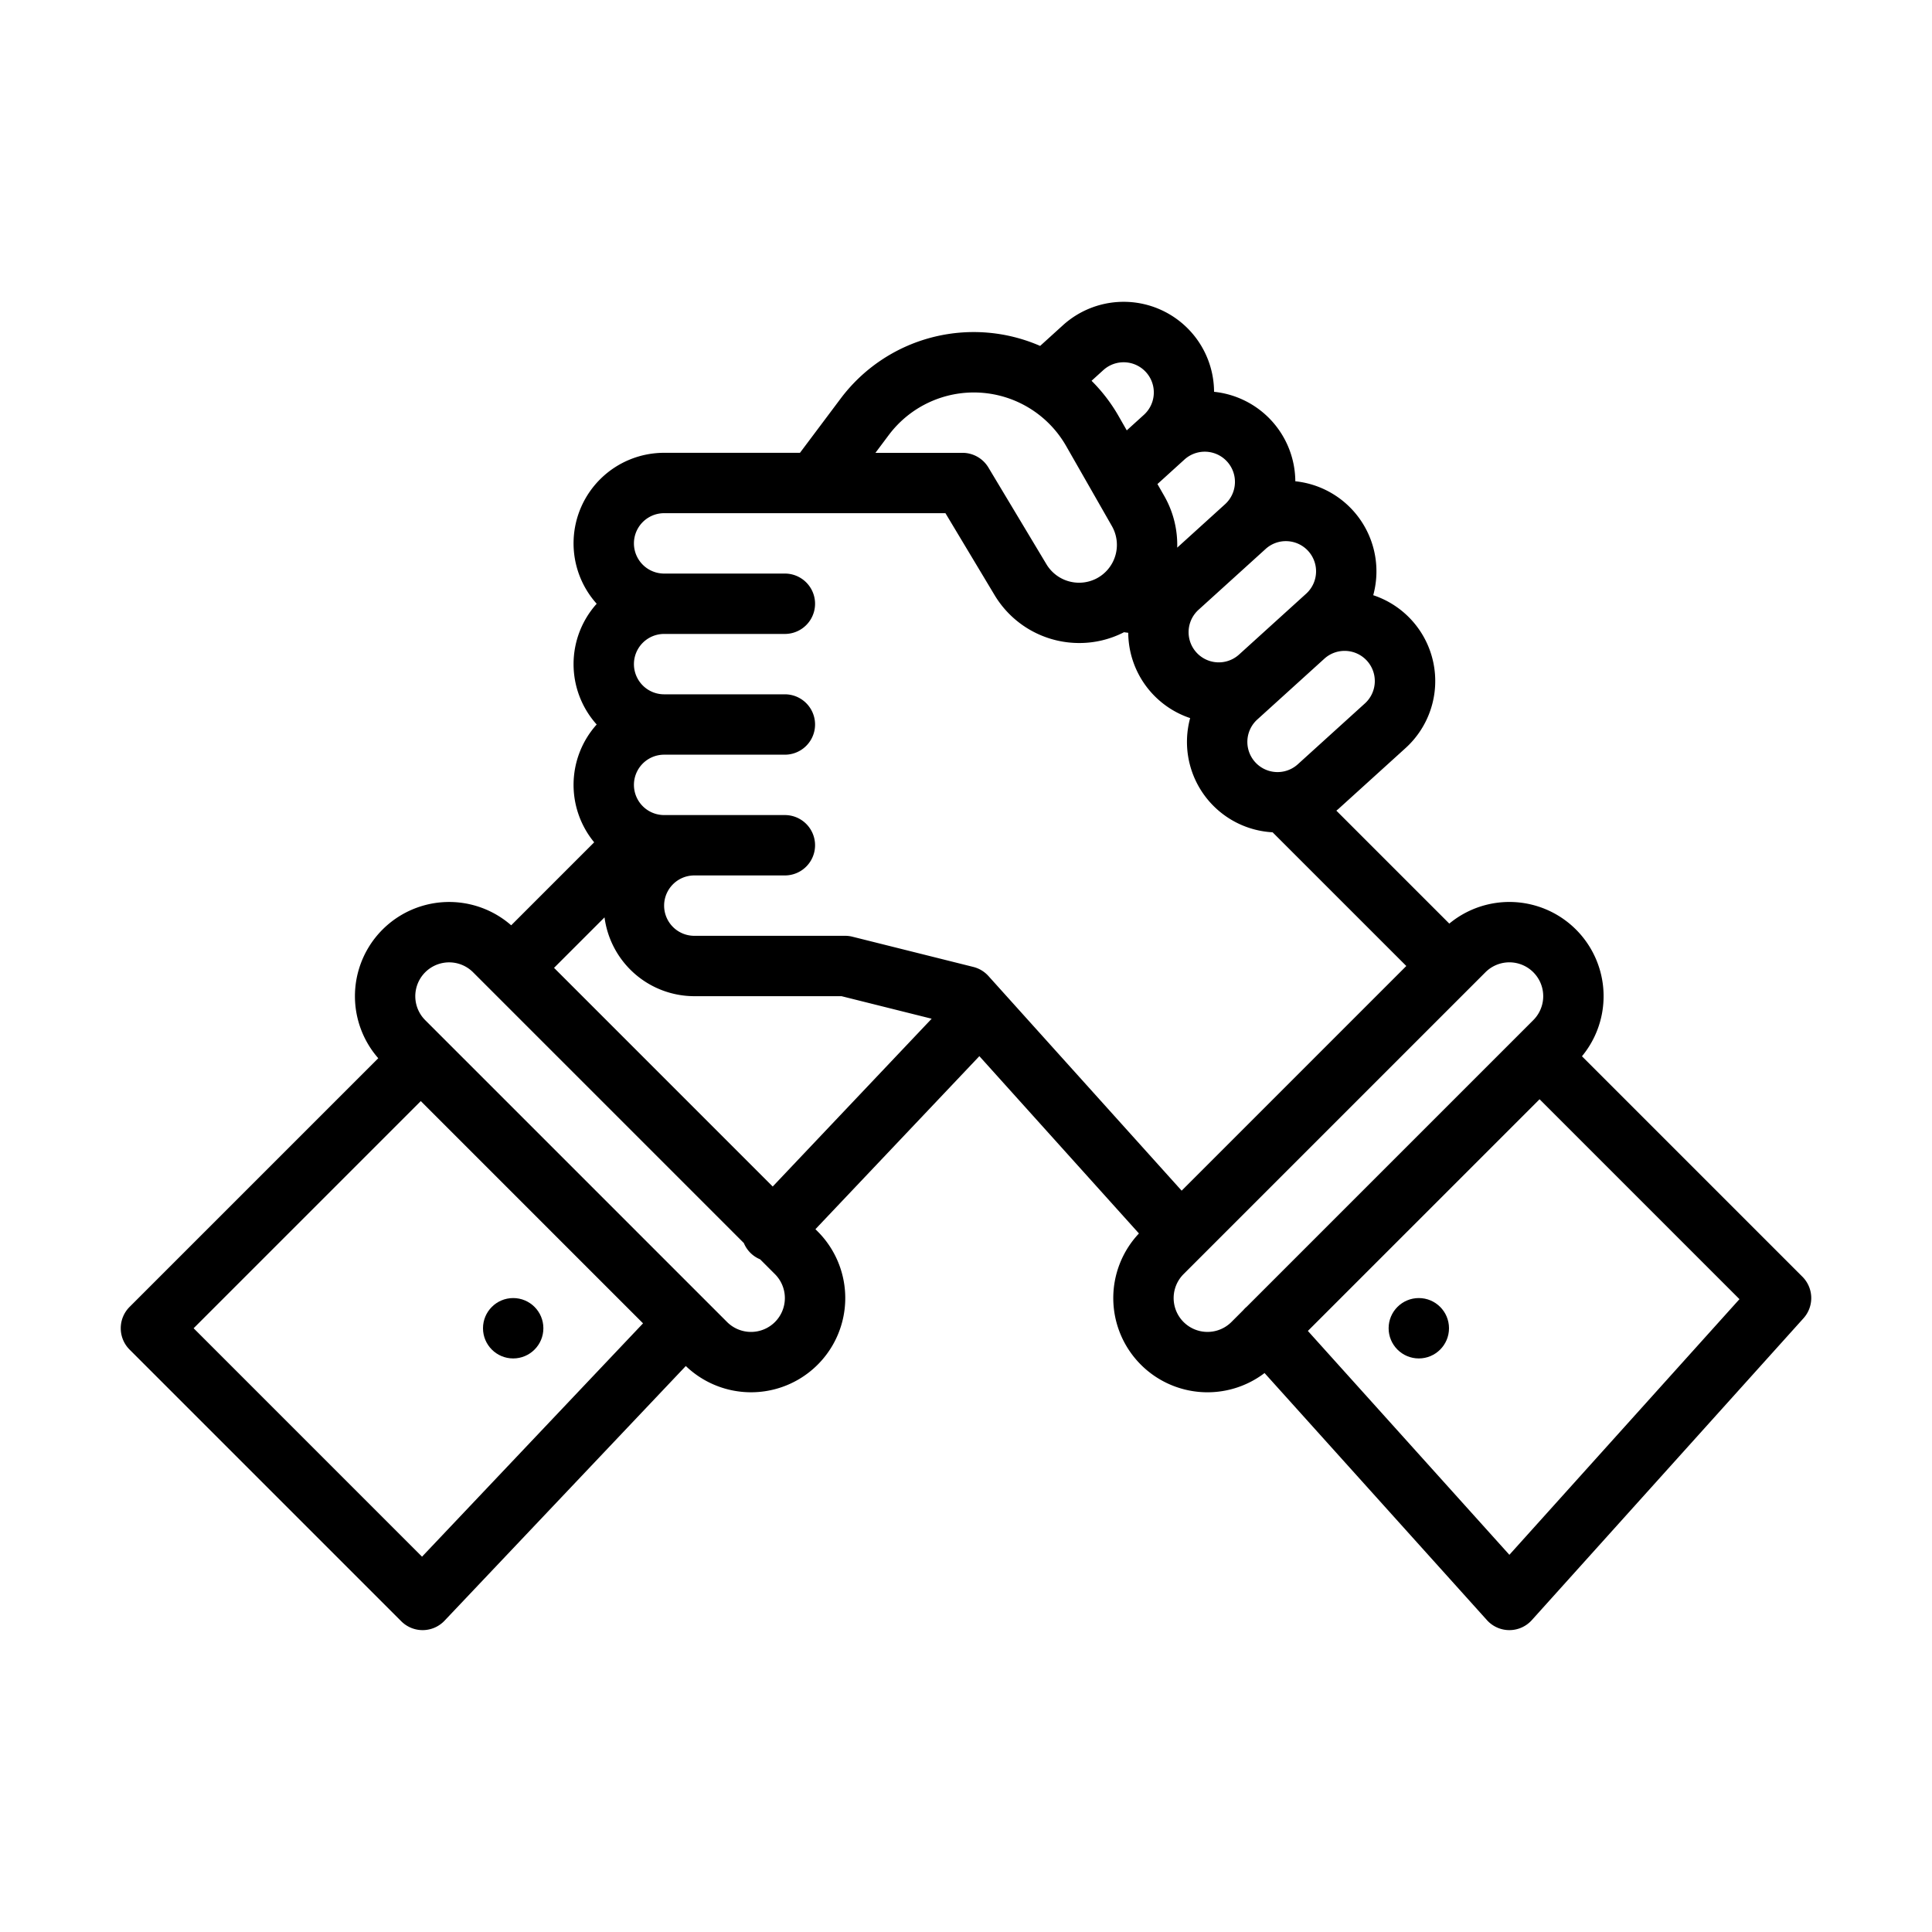 <svg height="512" width="512" xmlns="http://www.w3.org/2000/svg"><path d="M302.343 361.657a24.968 24.968 0 0032.777 2.213l58.934 65.482a8 8 0 0011.892 0l72-80a8 8 0 00-.289-11.009l-58.421-58.422a24.97 24.97 0 00-35.157-35.157l-29.931-29.931c.177-.152.365-.288.539-.445l17.778-16.122a23.968 23.968 0 00-8.543-40.528 24.177 24.177 0 00.82-5.158 23.994 23.994 0 00-21.47-25.038 23.994 23.994 0 00-21.533-23.71 23.959 23.959 0 00-40.084-17.61l-6.009 5.449a44.075 44.075 0 00-52.9 14L212 120h-36a23.988 23.988 0 00-17.874 40 23.958 23.958 0 000 32 23.948 23.948 0 00-.663 31.222l-21.992 21.992a24.965 24.965 0 00-35.228 35.228l-65.9 65.9a8 8 0 000 11.314l72 72A8 8 0 00112 432h.108a8 8 0 005.7-2.5l63.938-67.49a24.967 24.967 0 0034.941-35.669l-.591-.59 43.446-45.859 42.288 46.987a24.961 24.961 0 00.513 34.776zm158.634-17.367L400 412.041l-53.4-59.33 61.4-61.4zm-67.32-86.633a8.97 8.97 0 0112.686 12.686l-75.986 75.985c-.049.043-.1.079-.151.123a8.17 8.17 0 00-.72.748l-3.143 3.144a8.97 8.97 0 01-12.686-12.686zm-37.319-85.166a8 8 0 015.378 13.923l-17.778 16.122a8 8 0 01-10.749-11.852l17.779-16.122a7.966 7.966 0 015.37-2.071zm-15.575-29.083c.133 0 .265 0 .4.01a8 8 0 014.984 13.916l-5.926 5.374-11.861 10.756a8 8 0 01-10.74-11.861l17.78-16.121a7.948 7.948 0 015.363-2.074zm-26.863-21.63a8 8 0 1110.749 11.853l-12.676 11.5a26.13 26.13 0 00-3.408-13.653l-1.828-3.2zm-21.5-23.7a8 8 0 0110.748 11.853l-4.544 4.121-2.166-3.789a43.959 43.959 0 00-7.164-9.35zm-56.857 17.2a28.175 28.175 0 0147 2.925l7.159 12.528.01.017 4.954 8.67a10.042 10.042 0 01-4.228 13.962 10.087 10.087 0 01-13.1-3.814l-15.405-25.675a8 8 0 00-6.86-3.884H232zm-123.7 297.26L51.313 352l60.2-60.2 58.9 58.9zm93.527-62.188a8.98 8.98 0 01-12.685 0l-80-80a8.97 8.97 0 0112.685-12.686l71.76 71.76a7.952 7.952 0 004.311 4.311l3.929 3.929a8.97 8.97 0 010 12.686zm-.593-35.908l-57.95-57.95 13.379-13.378A24.031 24.031 0 00184 264h39.016l23.886 5.971zm57.167-55.787a8 8 0 00-4.006-2.409l-32-8A7.977 7.977 0 00224 248h-40a8 8 0 010-16h24a8 8 0 000-16h-32a8 8 0 010-16h32a8 8 0 000-16h-32a8 8 0 010-16h32a8 8 0 000-16h-32a8 8 0 010-16h74.552l13.073 21.791a26.154 26.154 0 0022.426 12.615 25.785 25.785 0 0011.551-2.722c.09-.046.177-.1.266-.142.376.057.751.108 1.128.147A24.009 24.009 0 00315.4 190.3a24.222 24.222 0 00-.813 5.135 23.995 23.995 0 0022.665 25.132L372.686 256l-59.539 59.538z"/><circle cx="376" cy="352" r="8"/><circle cx="136" cy="352" r="8"/></svg>
